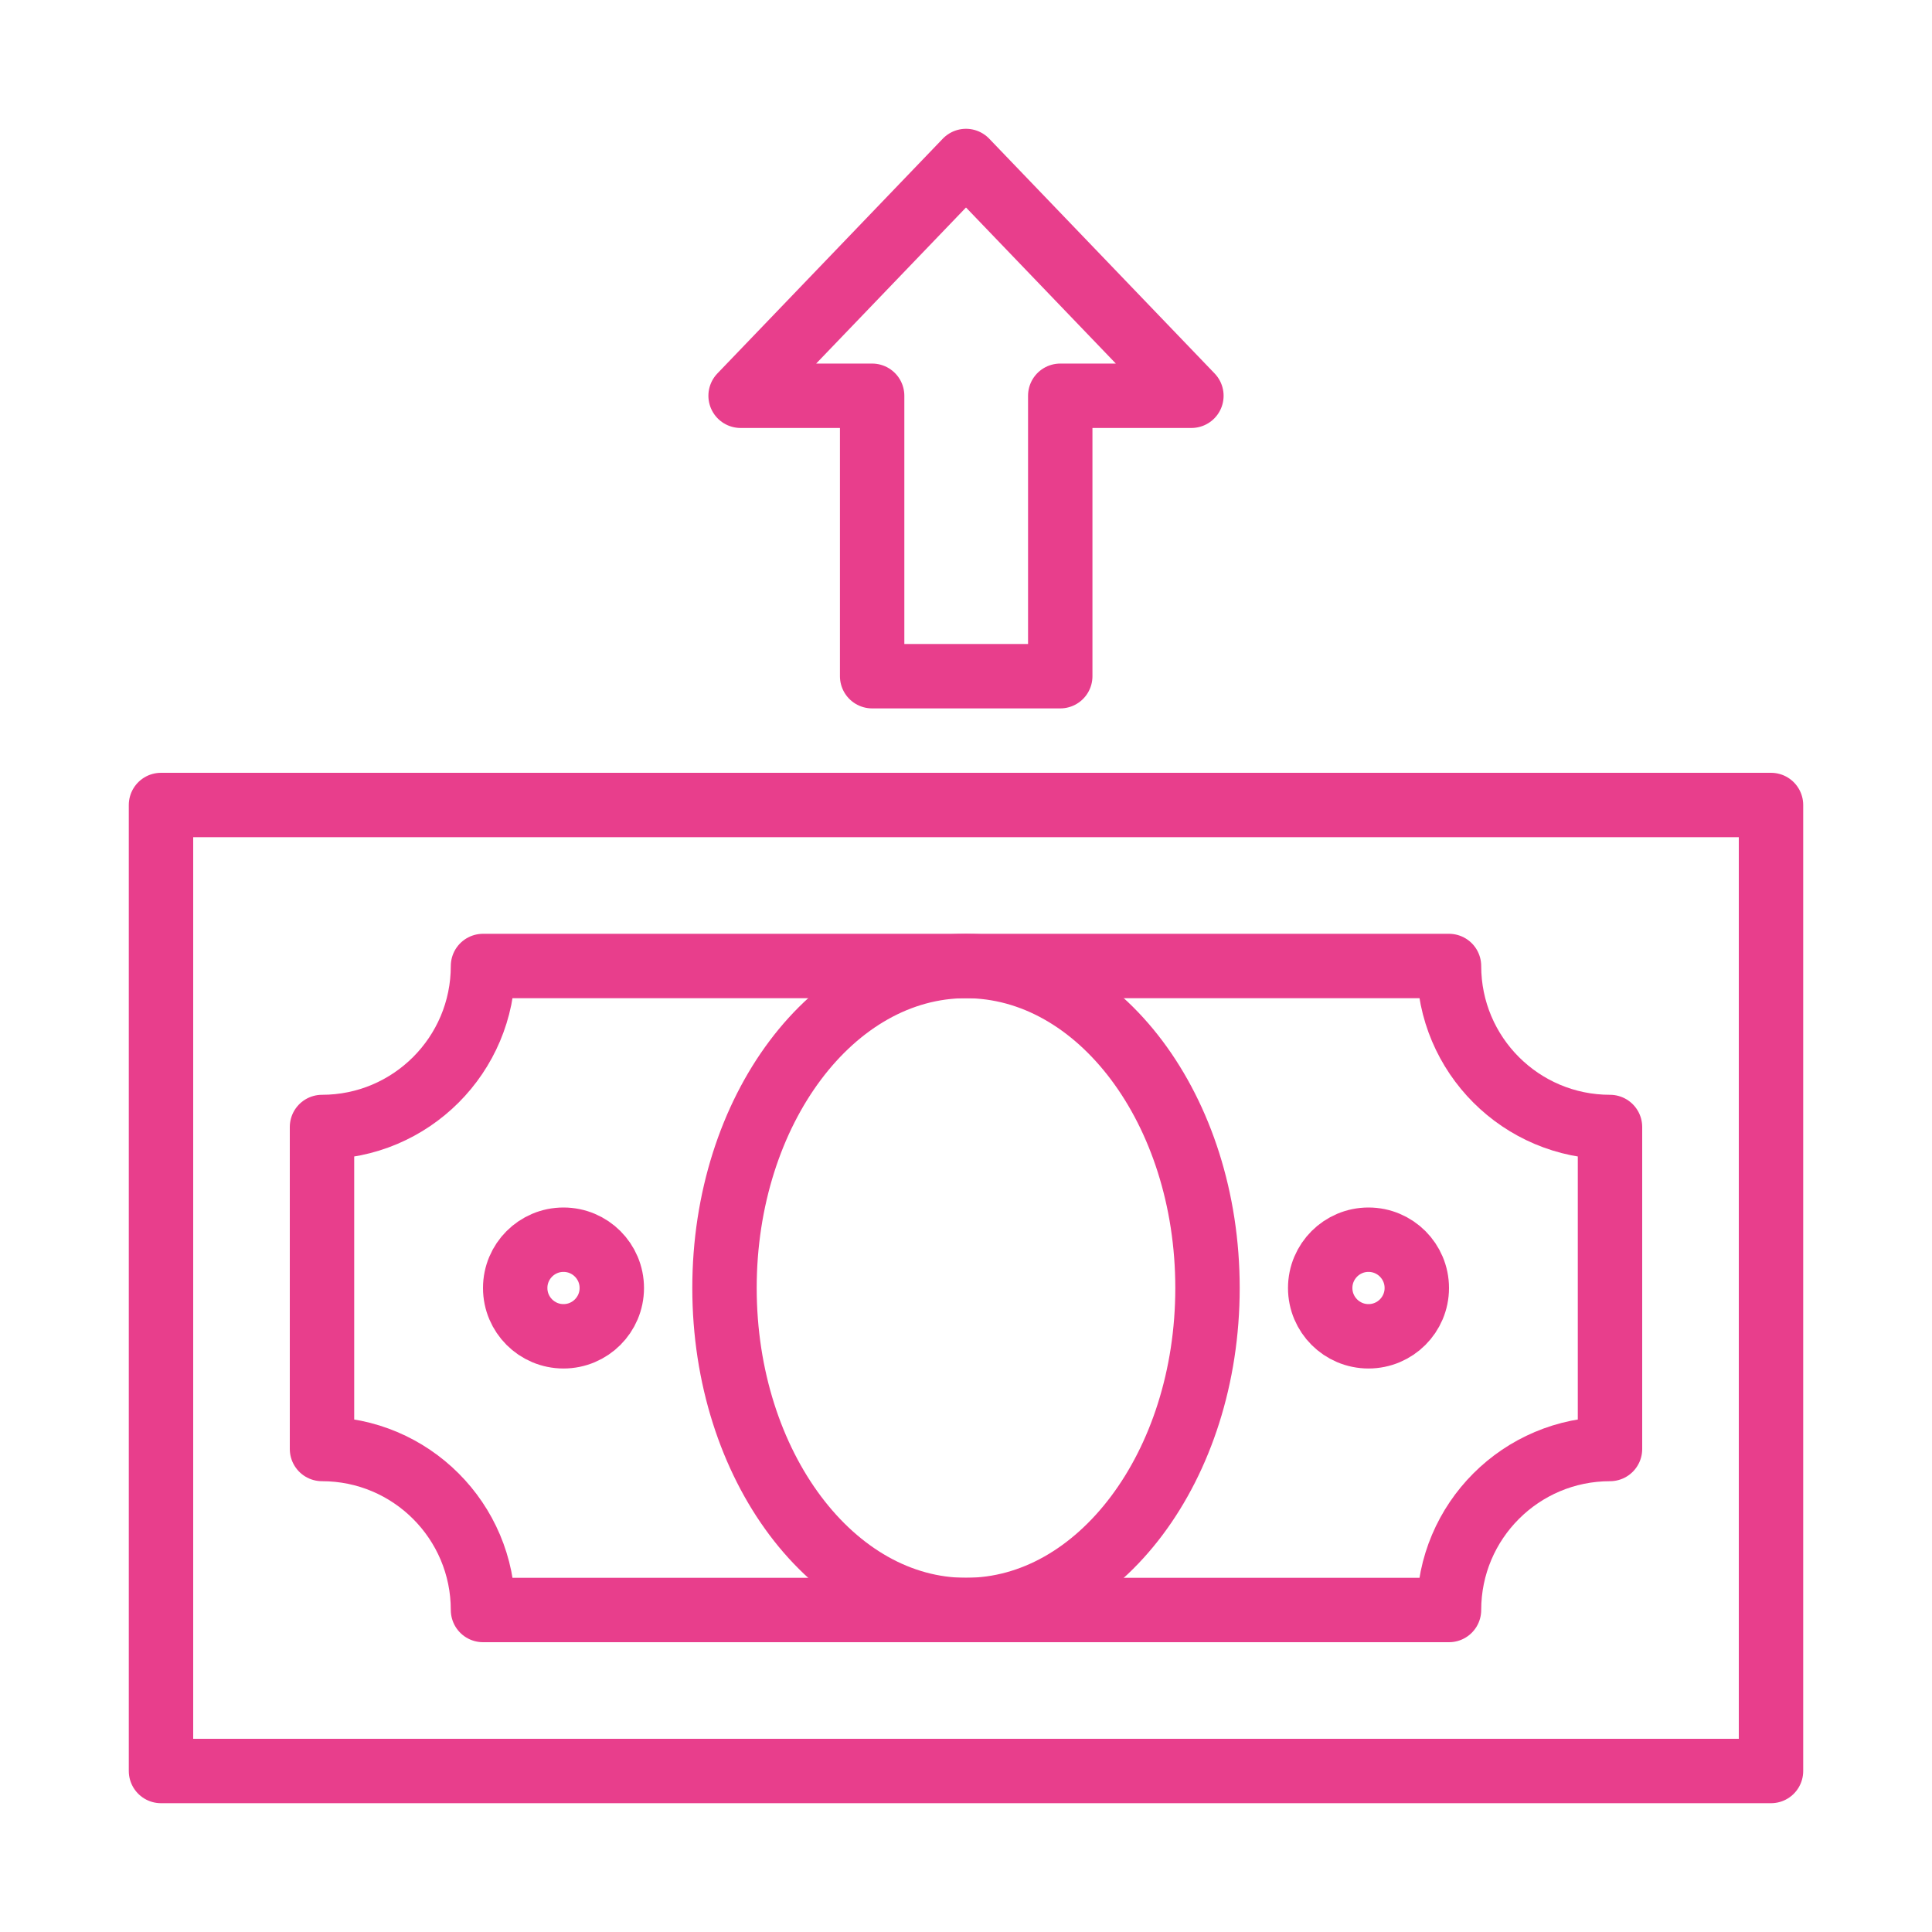 <svg width="120" height="120" viewBox="0 0 120 120" fill="none" xmlns="http://www.w3.org/2000/svg">
<g id="cash-outcome">
<g id="cash-outcome_2">
<path id="Layer 1" fill-rule="evenodd" clip-rule="evenodd" d="M10 110H110V50H10V110V110Z" stroke="#E83E8C" stroke-width="4" stroke-linecap="round" stroke-linejoin="round"/>
<path id="Layer 2" fill-rule="evenodd" clip-rule="evenodd" d="M30 60H90C90 65.523 94.477 70 100 70V90C94.477 90 90 94.477 90 100H30C30 94.477 25.523 90 20 90V70C25.523 70 30 65.523 30 60V60V60Z" stroke="#E83E8C" stroke-width="4" stroke-linecap="round" stroke-linejoin="round"/>
<path id="Layer 3" fill-rule="evenodd" clip-rule="evenodd" d="M60 60C68.284 60 75 68.954 75 80C75 91.046 68.284 100 60 100C51.716 100 45 91.046 45 80C45 68.954 51.716 60 60 60V60Z" stroke="#E83E8C" stroke-width="4" stroke-linecap="round" stroke-linejoin="round"/>
<path id="Layer 4" fill-rule="evenodd" clip-rule="evenodd" d="M54.17 24.582H46L60 10L74 24.582H65.854V42H54.17V24.582V24.582V24.582Z" stroke="#E83E8C" stroke-width="4" stroke-linecap="round" stroke-linejoin="round"/>
<path id="Layer 5" fill-rule="evenodd" clip-rule="evenodd" d="M35 77C36.657 77 38 78.343 38 80C38 81.657 36.657 83 35 83C33.343 83 32 81.657 32 80C32 78.343 33.343 77 35 77V77Z" stroke="#E83E8C" stroke-width="4" stroke-linecap="round" stroke-linejoin="round"/>
<path id="Layer 6" fill-rule="evenodd" clip-rule="evenodd" d="M85 77C86.657 77 88 78.343 88 80C88 81.657 86.657 83 85 83C83.343 83 82 81.657 82 80C82 78.343 83.343 77 85 77V77Z" stroke="#E83E8C" stroke-width="4" stroke-linecap="round" stroke-linejoin="round"/>
</g>
</g>
</svg>
